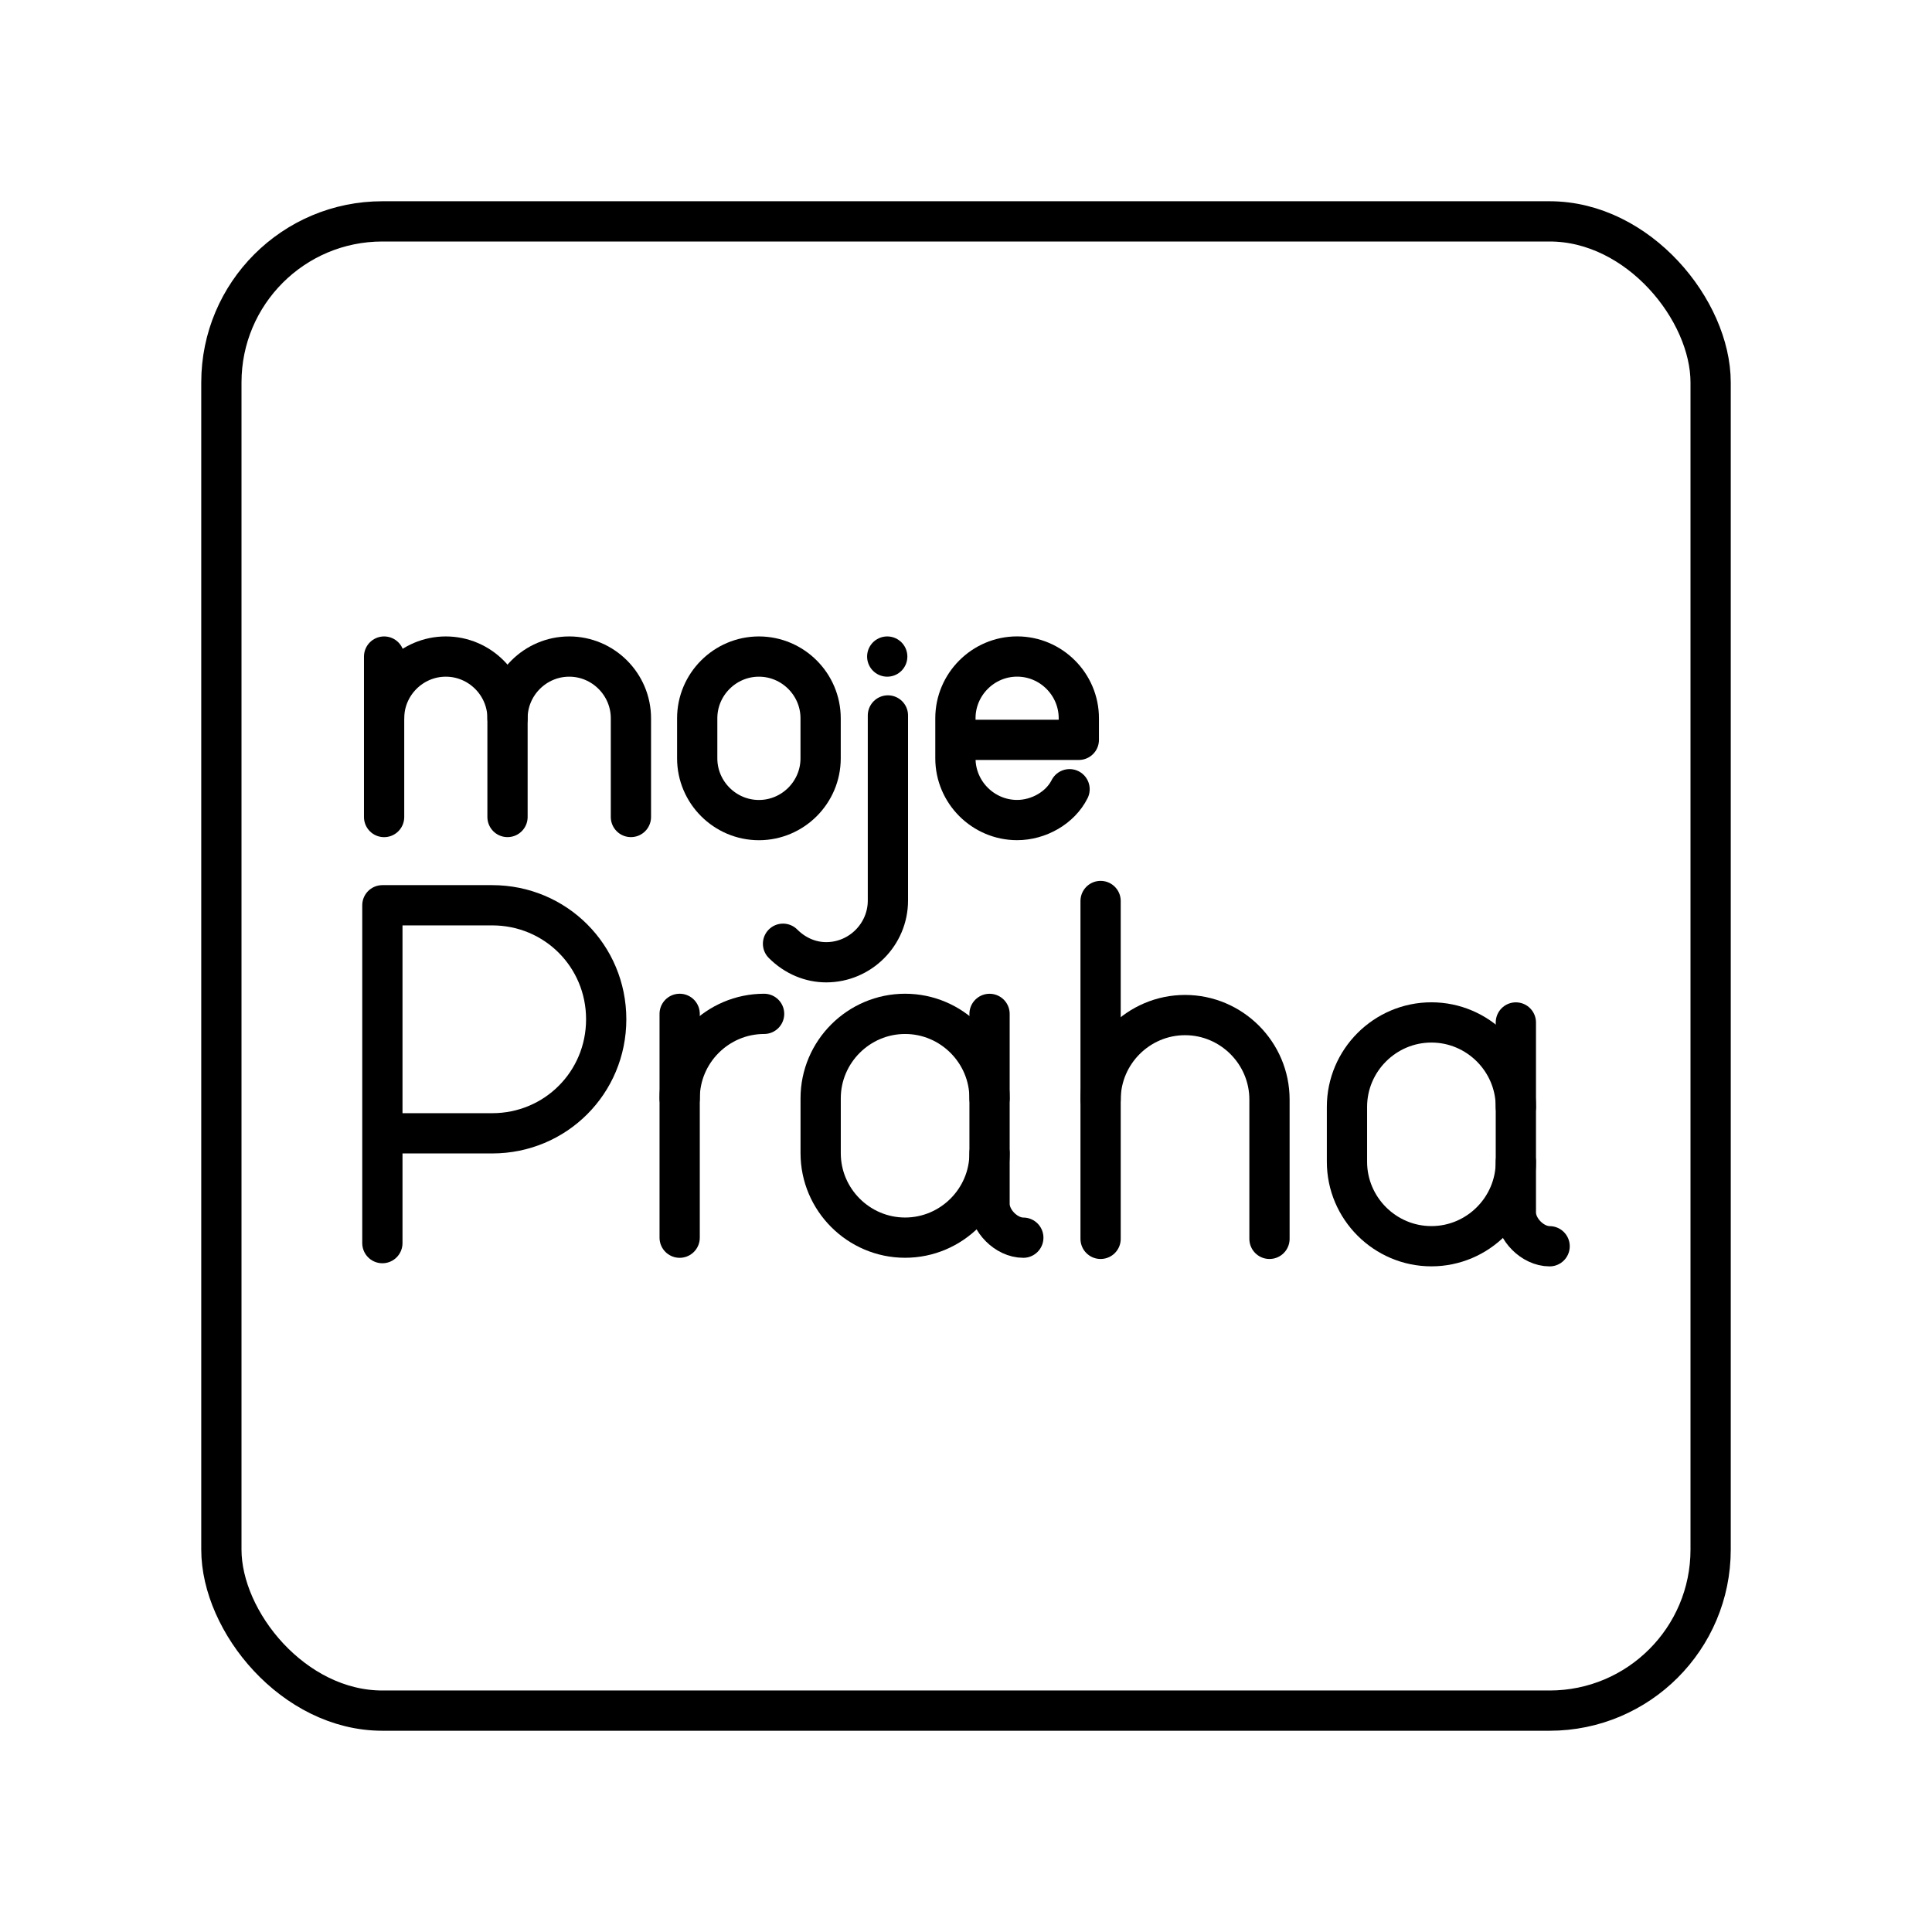 <?xml version="1.0" encoding="UTF-8"?><svg id="a" xmlns="http://www.w3.org/2000/svg" viewBox="0 0 48 48"><defs><style>.b{fill:none;stroke:#000;stroke-linecap:round;stroke-linejoin:round;}</style></defs><path class="b" d="M9.543,17.845c0-.843.69-1.533,1.533-1.533s1.533.69,1.533,1.533v2.453"/><line class="b" x1="9.543" y1="16.312" x2="9.543" y2="20.299"/><path class="b" d="M12.609,17.845c0-.843.69-1.533,1.533-1.533s1.533.69,1.533,1.533v2.453"/><path class="b" d="M18.855,20.375c-.843,0-1.533-.69-1.533-1.533v-.997c0-.843.69-1.533,1.533-1.533s1.533.69,1.533,1.533v.997c0,.843-.69,1.533-1.533,1.533Z"/><path class="b" d="M22.06,17.775v4.599c0,.843-.69,1.533-1.533,1.533-.383,0-.766-.153-1.073-.46"/><path class="b" d="M26.573,19.608c-.23.46-.766.766-1.303.766-.843,0-1.533-.69-1.533-1.533v-.997c0-.843.69-1.533,1.533-1.533s1.533.69,1.533,1.533v.537h-3.066"/><path class="b" d="M9.5,30.885v-8.394h2.728c1.574,0,2.833,1.259,2.833,2.833s-1.259,2.833-2.833,2.833h-2.728"/><path class="b" d="M16.886,27.287c0-1.154.944-2.098,2.098-2.098"/><line class="b" x1="16.886" y1="25.189" x2="16.886" y2="30.75"/><path class="b" d="M37.661,28.864c0,1.154-.944,2.098-2.098,2.098s-2.098-.944-2.098-2.098v-1.364c0-1.154.944-2.098,2.098-2.098s2.098.944,2.098,2.098"/><path class="b" d="M38.5,30.963c-.42,0-.839-.42-.839-.839v-4.721"/><path class="b" d="M24.585,28.651c0,1.154-.944,2.098-2.098,2.098s-2.098-.944-2.098-2.098v-1.364c0-1.154.944-2.098,2.098-2.098s2.098.944,2.098,2.098"/><path class="b" d="M25.424,30.75c-.42,0-.839-.42-.839-.839v-4.721"/><line class="b" x1="27.344" y1="22.385" x2="27.344" y2="30.779"/><path class="b" d="M27.344,27.317c0-1.154.944-2.098,2.098-2.098s2.098.944,2.098,2.098v3.462"/><path class="b" d="M22.043,16.312h0"/><rect class="b" x="5.5" y="5.5" width="37" height="37" rx="4" ry="4"/></svg>